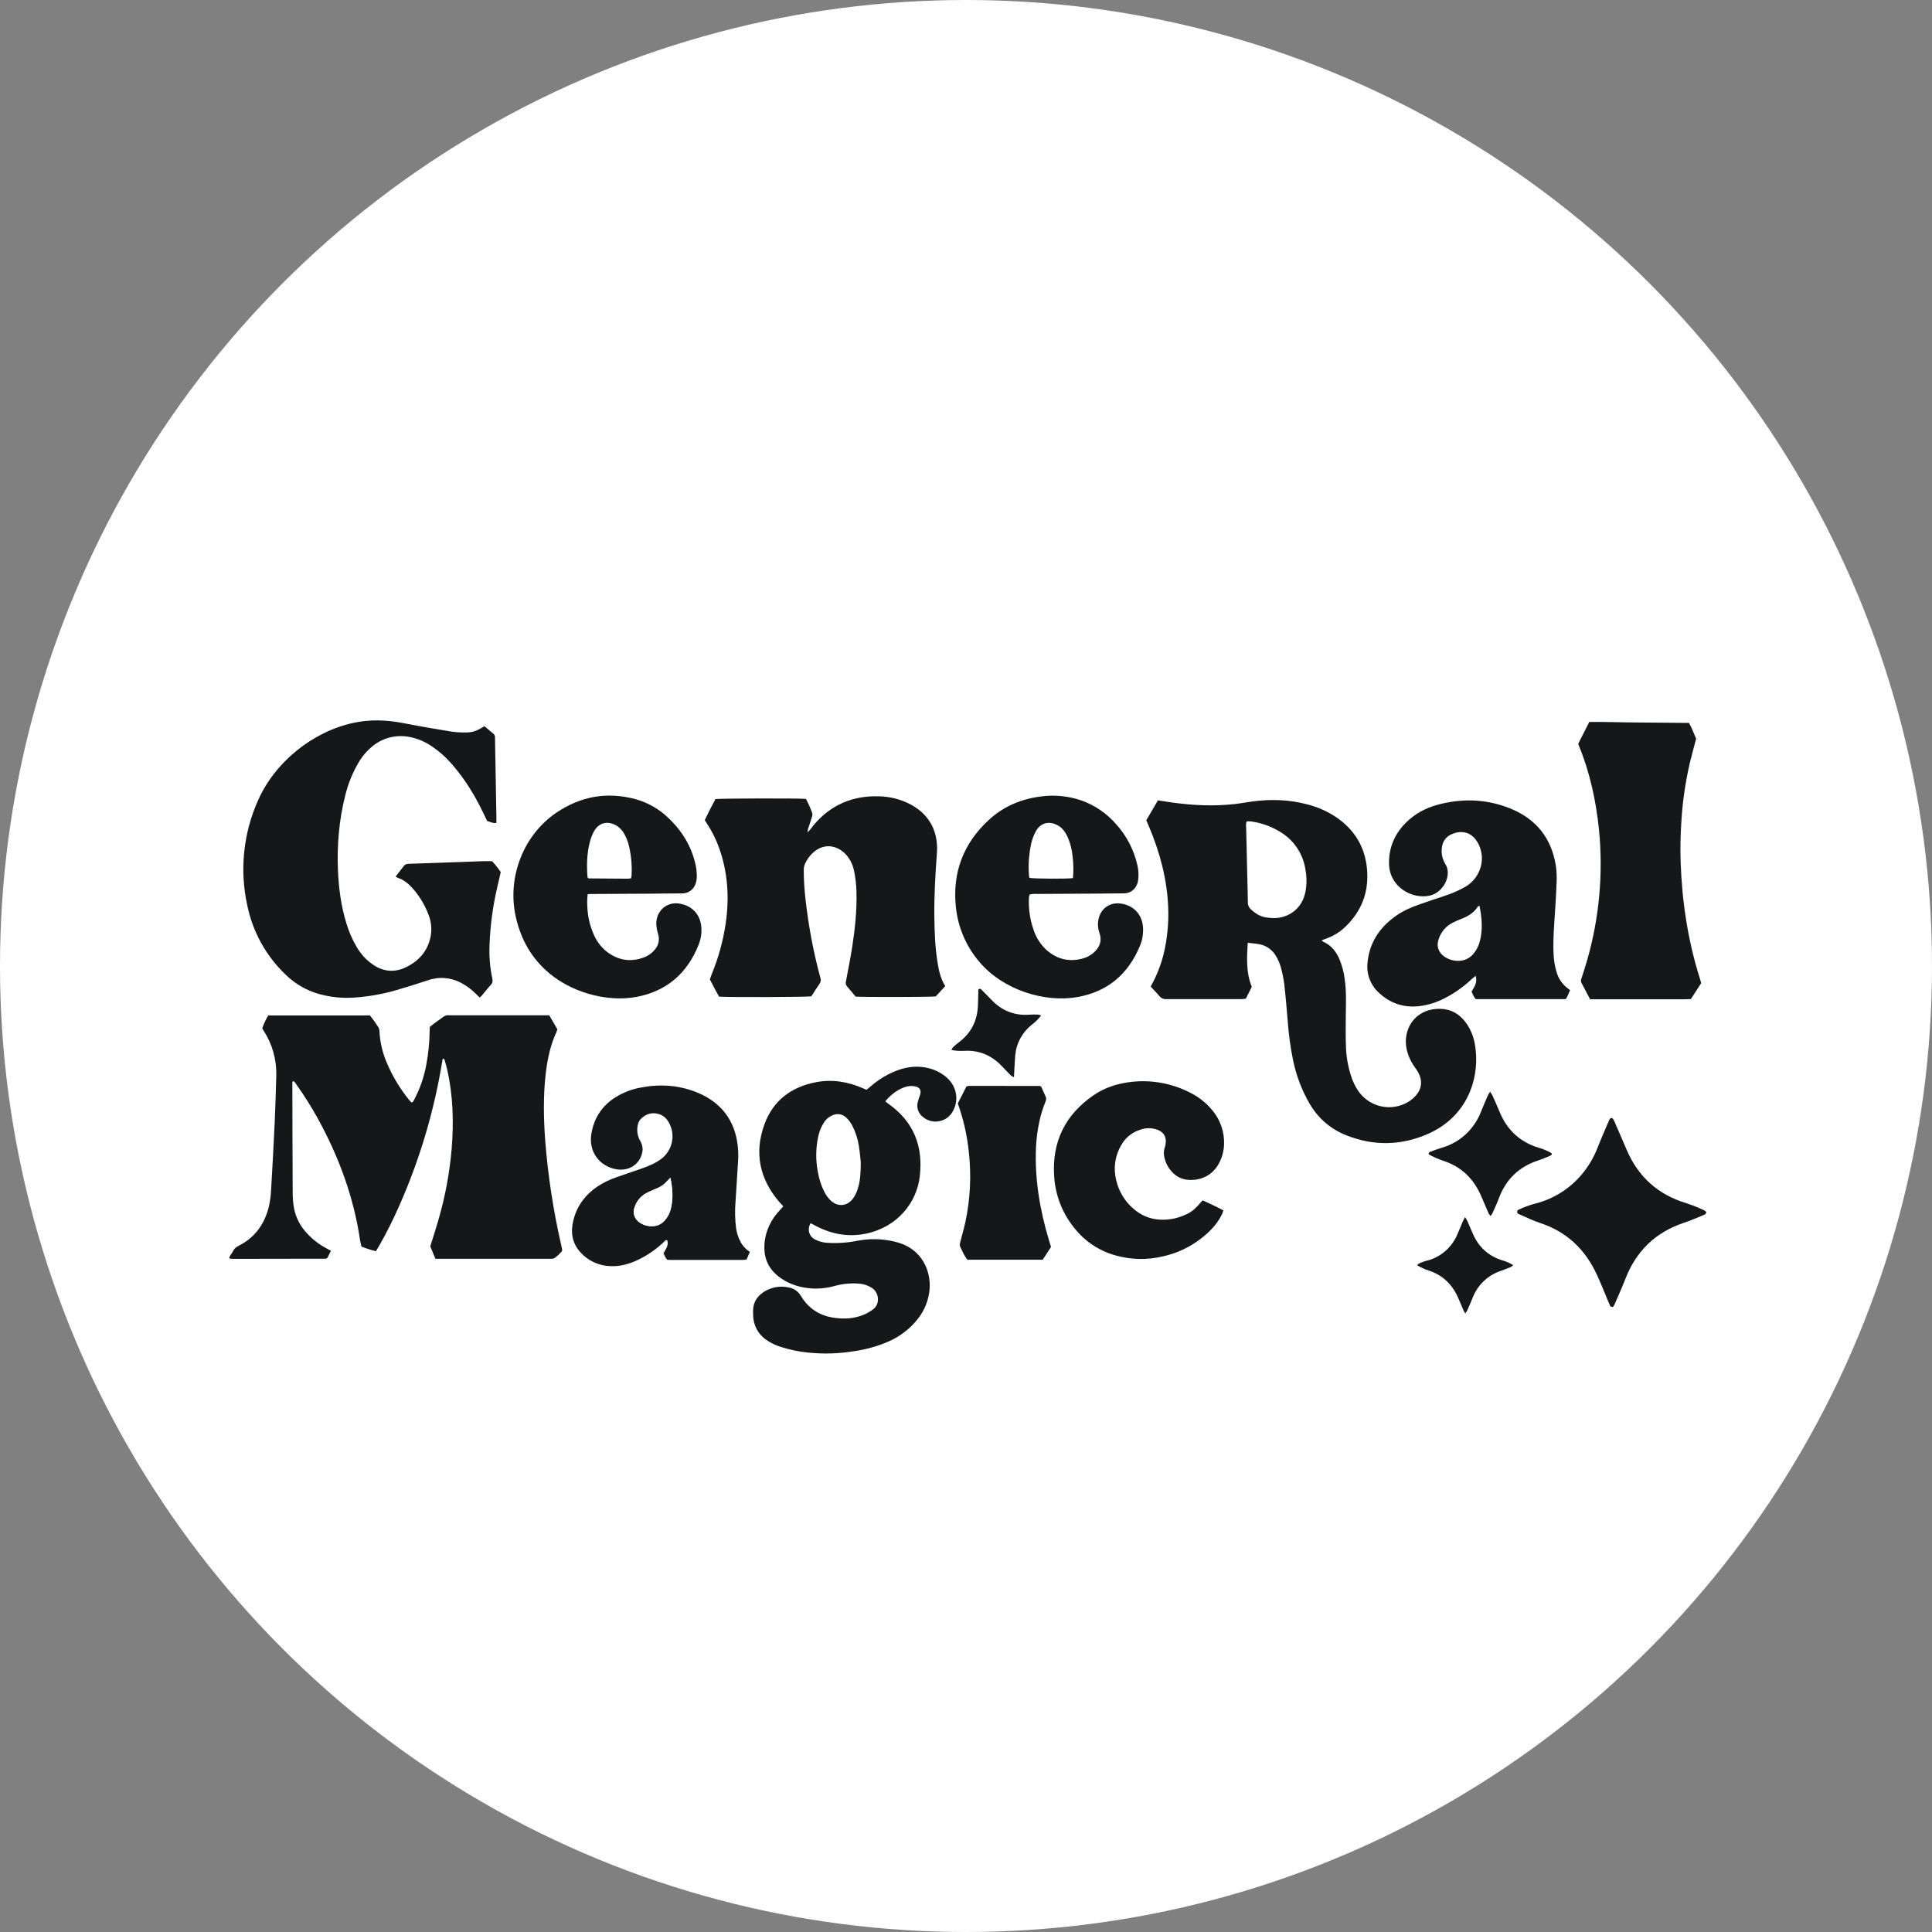 <svg width="354" height="354" viewBox="0 0 354 354" fill="none" xmlns="http://www.w3.org/2000/svg">
<rect x="0" y="0" width="354" height="354" fill="#808080" stroke="none"/>
<g clip-path="url(#clip0_527_32)">
<circle cx="177" cy="177" r="177" fill="white"/>
<path d="M60.639 229.188L59.991 230.474C59.932 230.519 59.871 230.562 59.808 230.601C59.775 230.619 59.739 230.629 59.702 230.632C54.066 230.643 48.436 230.652 42.812 230.66C42.589 230.66 42.366 230.636 42.143 230.617C42.113 230.617 42.084 230.582 42 230.528C42.101 230.013 42.517 229.65 42.735 229.188C42.97 228.678 43.418 228.43 43.895 228.18C46.77 226.672 48.484 224.242 49.252 221.13C49.487 220.101 49.628 219.053 49.675 217.998C49.919 213.932 50.136 209.865 50.327 205.797C50.461 202.897 50.546 199.995 50.621 197.092C50.705 194.165 49.893 191.282 48.294 188.834C48.235 188.739 48.176 188.643 48.12 188.544C48.096 188.49 48.076 188.435 48.061 188.378C48.342 187.571 48.705 186.796 49.144 186.064H67.792C68.345 186.761 68.862 187.486 69.34 188.237C69.467 188.464 69.533 188.721 69.53 188.982C69.632 191.02 70.11 193.02 70.939 194.881C71.963 197.276 73.314 199.515 74.955 201.533C75.093 201.705 75.255 201.859 75.408 202.019C75.739 201.93 75.798 201.653 75.915 201.439C76.972 199.438 77.715 197.285 78.116 195.056C78.499 193.017 78.702 190.949 78.724 188.874C78.724 188.638 78.743 188.423 78.754 188.166C79.574 187.458 80.497 186.871 81.368 186.222C81.625 186.062 81.928 185.996 82.228 186.033H85.046H99.46H100.634L102.128 188.593C102.078 188.777 102.018 188.957 101.947 189.133C100.825 191.557 100.287 194.133 99.989 196.764C99.519 200.863 99.601 204.969 99.906 209.077C100.413 215.505 101.393 221.886 102.84 228.168C102.898 228.425 102.948 228.685 102.997 228.945C103.003 229.034 103.003 229.124 102.997 229.213C102.618 229.664 102.193 230.073 101.729 230.433C101.582 230.545 101.407 230.615 101.224 230.634C100.962 230.655 100.699 230.66 100.437 230.648H79.781C79.452 229.841 79.139 229.081 78.841 228.366C79.351 226.715 79.868 225.146 80.323 223.555C81.57 219.283 82.387 214.896 82.761 210.459C83.153 205.589 83.024 200.738 81.93 195.95C81.796 195.363 81.624 194.785 81.46 194.204C81.414 194.117 81.355 194.037 81.284 193.968C81 194.041 81.063 194.268 81.037 194.428C79.543 203.628 76.868 212.595 73.079 221.104C72.015 223.518 70.83 225.876 69.528 228.168C69.323 228.524 69.105 228.876 68.875 229.254C67.977 229.039 67.096 228.757 66.24 228.409C66.165 228.09 66.066 227.769 66.005 227.441C64.845 219.395 62.083 211.908 58.164 204.827C57.036 202.782 55.791 200.804 54.437 198.902C54.228 198.612 54.071 198.258 53.749 198.09C53.514 198.197 53.568 198.369 53.568 198.503C53.582 205.254 53.592 212.005 53.632 218.756C53.636 219.698 53.728 220.637 53.909 221.561C54.26 223.194 55.048 224.698 56.189 225.912C57.175 227.004 58.338 227.921 59.627 228.626L60.639 229.188Z" fill="#161718"/>
<path d="M210.838 180.764C212.216 178.327 213.153 175.664 213.607 172.899C213.988 170.705 214.135 168.477 214.046 166.252C213.844 161.061 212.515 156.136 210.502 151.387L210.033 150.292L212.17 146.649C213.01 146.776 213.813 146.908 214.628 147.024C218.51 147.571 222.402 147.767 226.305 147.316C227.385 147.194 228.456 146.984 229.534 146.844C232.878 146.406 236.198 146.505 239.474 147.371C241.336 147.834 243.108 148.606 244.716 149.657C248.177 151.981 250.159 155.202 250.491 159.397C250.812 163.444 249.504 166.889 246.611 169.716C245.535 170.778 244.231 171.578 242.8 172.054C242.588 172.123 242.386 172.219 242.121 172.328C242.254 172.427 242.394 172.517 242.539 172.597C243.877 173.201 244.739 174.249 245.343 175.565C245.871 176.775 246.221 178.056 246.383 179.367C246.721 181.658 246.618 183.956 246.587 186.257C246.562 188.144 246.552 190.032 246.623 191.92C246.69 193.656 246.991 195.375 247.515 197.031C247.828 198.08 248.304 199.073 248.924 199.973C249.926 201.385 251.419 202.367 253.109 202.724C254.798 203.08 256.558 202.784 258.041 201.896C258.552 201.581 259.015 201.194 259.417 200.747C260.518 199.515 260.673 198.015 259.886 196.554C259.662 196.162 259.416 195.783 259.149 195.419C258.473 194.462 257.994 193.379 257.74 192.234C257.546 191.346 257.54 190.427 257.721 189.537C258.343 186.601 260.76 184.78 263.897 184.846C265.837 184.888 267.35 185.752 268.514 187.271C269.395 188.453 269.982 189.828 270.229 191.283C271.224 196.57 269.524 204.359 261.507 207.823C256.627 209.93 251.667 209.985 246.712 208.031C243.918 206.951 241.568 204.956 240.043 202.368C238.548 199.832 237.489 197.062 236.91 194.173C236.454 191.919 236.14 189.638 235.97 187.344C235.771 184.985 235.578 182.609 235.306 180.249C235.164 179.167 234.939 178.097 234.632 177.05C234.435 176.4 234.159 175.778 233.81 175.197C233.503 174.654 233.085 174.181 232.584 173.81C232.083 173.439 231.51 173.177 230.903 173.043C230.684 172.991 230.463 172.951 230.24 172.923C229.728 172.861 229.214 172.809 228.62 172.746C228.463 175.49 228.284 178.156 229.364 180.813L228.27 182.993C227.991 183.022 227.735 183.069 227.481 183.069C222.902 183.069 218.322 183.069 213.741 183.069C213.5 183.09 213.258 183.052 213.034 182.96C212.811 182.868 212.613 182.723 212.456 182.538C211.97 181.946 211.416 181.394 210.838 180.764ZM228.467 150.483C228.216 150.908 228.326 151.33 228.336 151.733C228.43 156.107 228.531 160.48 228.639 164.853C228.639 165.004 228.655 165.155 228.651 165.304C228.636 165.55 228.678 165.797 228.773 166.025C228.868 166.253 229.014 166.456 229.2 166.618C229.61 167.001 230.061 167.336 230.546 167.618C231.419 168.09 232.387 168.211 233.378 168.22C235.778 168.241 238.511 166.818 239.199 163.397C239.448 162.06 239.448 160.689 239.199 159.353C239.002 158.004 238.523 156.713 237.795 155.563C237.066 154.413 236.105 153.431 234.972 152.68C233.274 151.553 231.35 150.818 229.336 150.525C229.048 150.494 228.758 150.48 228.467 150.483V150.483Z" fill="#161718"/>
<path d="M72.494 160.601C73.018 159.931 73.485 159.341 73.938 158.742C74.031 158.6 74.157 158.483 74.306 158.403C74.455 158.323 74.622 158.282 74.791 158.284C74.941 158.284 75.091 158.27 75.242 158.265C79.704 158.108 84.165 157.951 88.627 157.793C89.114 157.775 89.602 157.793 90.156 157.793C90.744 158.412 91.278 159.081 91.751 159.792C91.53 160.748 91.309 161.699 91.093 162.652C90.299 166.068 89.833 169.552 89.701 173.058C89.6 175.131 89.768 177.209 90.198 179.24C90.306 179.712 90.285 180.094 89.921 180.481C89.33 181.111 88.806 181.805 88.247 182.465C88.135 182.577 88.016 182.68 87.89 182.774C87.627 182.517 87.385 182.286 87.146 182.05C86.396 181.304 85.545 180.669 84.619 180.162C83.683 179.635 82.647 179.314 81.579 179.219C80.51 179.124 79.434 179.258 78.421 179.613C76.5 180.251 74.568 180.854 72.623 181.42C70.097 182.157 67.498 182.615 64.874 182.789C62.735 182.935 60.586 182.719 58.519 182.149C56.227 181.511 54.129 180.311 52.413 178.657C48.772 175.224 46.284 170.738 45.293 165.821C43.891 159.393 44.585 152.682 47.27 146.68C50.346 139.674 57.204 134.122 64.634 132.477C67.687 131.8 70.74 131.883 73.793 132.477C76.81 133.065 79.842 133.586 82.876 134.075C83.806 134.192 84.744 134.234 85.68 134.202C86.435 134.181 87.172 133.973 87.827 133.596C88.123 133.438 88.409 133.268 88.766 133.067L90.41 134.443C90.512 134.528 90.592 134.637 90.643 134.761C90.695 134.884 90.715 135.018 90.703 135.151C90.703 135.264 90.703 135.387 90.703 135.491C90.788 140.24 90.873 144.99 90.957 149.743C90.957 150.08 90.957 150.415 90.957 150.778C90.321 150.892 89.835 150.585 89.266 150.436C89.092 150.082 88.909 149.714 88.736 149.344C87.207 146.09 85.382 143.025 83.036 140.292C81.922 138.963 80.634 137.792 79.208 136.81C77.974 135.944 76.575 135.343 75.098 135.047C73.937 134.805 72.737 134.819 71.581 135.089C70.425 135.359 69.342 135.877 68.406 136.609C67.338 137.448 66.435 138.478 65.743 139.648C64.624 141.528 63.792 143.566 63.274 145.694C62.689 147.995 62.29 150.34 62.081 152.706C61.872 154.959 61.819 157.225 61.924 159.485C62.062 162.772 62.495 166.017 63.467 169.171C63.896 170.618 64.491 172.009 65.24 173.317C65.732 174.208 66.35 175.021 67.076 175.731C67.515 176.141 67.986 176.515 68.485 176.847C70.364 178.062 72.341 178.211 74.37 177.234C76.738 176.09 78.339 174.299 78.891 171.668C79.166 170.289 79.029 168.858 78.496 167.557C77.83 165.791 76.846 164.162 75.594 162.753C74.831 161.906 73.969 161.189 72.86 160.83C72.731 160.767 72.608 160.69 72.494 160.601V160.601Z" fill="#161718"/>
<path d="M173.193 180.686L171.456 182.574C170.467 182.692 158.796 182.72 156.783 182.611C156.278 182.005 155.731 181.34 155.17 180.688C155.074 180.573 155.008 180.436 154.978 180.289C154.947 180.142 154.952 179.99 154.994 179.846C155.39 177.737 155.818 175.629 156.149 173.508C156.668 170.191 157.013 166.854 156.933 163.487C156.907 162.166 156.758 160.851 156.489 159.558C156.334 158.78 156.037 158.037 155.614 157.366C155.233 156.757 154.733 156.233 154.143 155.825C152.549 154.742 150.738 154.808 149.233 156.014C148.443 156.66 147.826 157.494 147.439 158.44C147.322 158.756 147.267 159.091 147.274 159.428C147.276 161.277 147.39 163.123 147.615 164.957C148.156 169.755 149.059 174.505 150.316 179.166C150.378 179.343 150.398 179.531 150.374 179.717C150.35 179.902 150.283 180.079 150.177 180.233C149.646 181.009 149.146 181.804 148.658 182.557C147.737 182.701 133.59 182.748 131.763 182.616C131.169 181.63 130.655 180.549 130.073 179.468C130.188 179.138 130.284 178.817 130.408 178.508C131.638 175.507 132.501 172.367 132.977 169.157C133.647 164.454 133.37 159.832 131.745 155.332C131.179 153.732 130.414 152.211 129.467 150.804C129.361 150.651 129.272 150.486 129.135 150.261C129.755 148.959 130.411 147.666 131.089 146.418C132.003 146.283 146.312 146.253 147.664 146.38C148.122 147.224 148.514 148.102 148.838 149.006C148.884 149.261 148.854 149.524 148.752 149.761C148.533 150.481 148.282 151.191 148.047 151.908C148.004 152.113 147.973 152.321 147.953 152.529C148.24 152.215 148.423 152.057 148.566 151.854C149.237 150.945 150.005 150.112 150.856 149.37C153.758 146.868 157.154 145.809 160.954 145.906C163.022 145.928 165.054 146.446 166.883 147.416C169.246 148.699 170.859 150.597 171.472 153.265C171.688 154.262 171.754 155.286 171.669 156.302C171.395 160.176 171.15 164.056 171.2 167.942C171.23 170.733 171.338 173.52 171.775 176.285C172.01 177.807 172.339 179.308 173.193 180.686Z" fill="#161718"/>
<path d="M143.521 221.035C143.27 220.757 143.039 220.516 142.816 220.264C139.19 216.052 138.164 211.266 140.057 206.04C141.652 201.637 145.007 199.148 149.544 198.284C152.508 197.722 155.366 198.206 158.121 199.4L158.776 199.681C159.041 199.461 159.3 199.254 159.551 199.039C160.998 197.772 162.662 196.779 164.461 196.108C166.415 195.401 168.407 195.209 170.429 195.797C171.593 196.119 172.667 196.709 173.564 197.522C175.092 198.938 175.626 201.009 174.921 202.89C174.451 204.157 173.615 205.089 172.246 205.405C171.696 205.54 171.122 205.541 170.571 205.407C170.02 205.274 169.509 205.01 169.081 204.638C168.691 204.336 168.396 203.928 168.23 203.463C168.063 202.998 168.033 202.494 168.141 202.012C168.259 201.538 168.406 201.071 168.58 200.615C168.839 199.815 168.58 199.268 167.761 199.077C167.288 198.966 166.798 198.957 166.321 199.051C165.737 199.183 165.175 199.402 164.654 199.7C163.722 200.241 162.895 200.948 162.214 201.786C162.39 201.932 162.538 202.078 162.707 202.196C167.404 205.474 169.2 210.016 168.519 215.632C167.953 220.292 164.508 224.834 158.63 226.049C155.455 226.705 152.44 226.146 149.573 224.671C149.244 224.501 148.917 224.327 148.537 224.124C148.372 224.379 148.264 224.668 148.22 224.969C148.176 225.27 148.197 225.578 148.281 225.87C148.365 226.141 148.503 226.393 148.689 226.607C148.874 226.822 149.101 226.996 149.357 227.118C150.026 227.465 150.759 227.668 151.51 227.715C153.348 227.84 155.193 227.723 157.001 227.366C159.253 226.918 161.574 226.954 163.811 227.474C164.137 227.555 164.464 227.644 164.785 227.746C168.905 229.046 170.515 232.76 170.344 235.983C170.223 238.109 169.427 240.14 168.073 241.778C166.675 243.52 164.878 244.896 162.836 245.79C160.733 246.701 158.513 247.316 156.242 247.616C153.606 248.031 150.929 248.11 148.274 247.852C146.442 247.687 144.635 247.314 142.887 246.738C141.994 246.445 141.149 246.021 140.379 245.481C139.678 245 139.099 244.361 138.687 243.616C138.276 242.87 138.044 242.038 138.009 241.186C137.988 240.846 137.988 240.507 137.99 240.167C137.99 238.687 138.678 237.571 139.881 236.764C140.556 236.315 141.314 236.008 142.11 235.859C142.906 235.711 143.724 235.725 144.514 235.901C144.979 235.979 145.421 236.16 145.809 236.43C146.197 236.7 146.52 237.053 146.757 237.463C148.363 240.145 150.81 241.387 153.854 241.561C155.394 241.694 156.943 241.451 158.37 240.853C158.954 240.595 159.506 240.268 160.014 239.879C161.298 238.893 161.04 236.892 159.863 236.059C159.082 235.527 158.169 235.226 157.226 235.19C155.838 235.094 154.443 235.227 153.098 235.584C151.687 235.99 150.22 236.16 148.755 236.087C146.736 235.945 144.838 235.407 143.15 234.256C141.384 233.053 140.252 231.424 140.083 229.239C139.975 227.842 140.189 226.439 140.707 225.139C141.193 223.906 141.911 222.78 142.821 221.821L143.521 221.035ZM157.722 212.951C157.651 212.338 157.559 211.137 157.367 209.95C157.174 208.719 156.795 207.525 156.242 206.41C155.939 205.761 155.506 205.18 154.972 204.704C154.662 204.427 154.282 204.243 153.873 204.173C153.464 204.102 153.044 204.149 152.661 204.308C151.952 204.572 151.351 205.065 150.951 205.71C150.484 206.439 150.148 207.246 149.96 208.093C149.464 210.263 149.428 212.514 149.854 214.7C150.062 216.003 150.473 217.265 151.073 218.44C151.377 219.047 151.79 219.593 152.292 220.049C153.577 221.165 155.176 221.016 156.24 219.681C156.668 219.109 156.987 218.461 157.179 217.772C157.621 216.399 157.707 214.973 157.722 212.949V212.951Z" fill="#161718"/>
<path d="M287.69 181.418C287.382 182.046 287.262 182.598 286.866 183.07H270.399C270.044 182.678 269.863 182.185 269.633 181.685C270.145 180.838 270.765 180.009 270.375 178.797C270.056 179.068 269.8 179.269 269.563 179.488C268.161 180.803 266.588 181.921 264.887 182.81C263.396 183.615 261.77 184.138 260.092 184.354C257.236 184.679 254.742 183.865 252.65 181.902C251.876 181.201 251.284 180.322 250.925 179.339C250.565 178.357 250.449 177.302 250.585 176.265C250.966 172.565 252.901 169.804 255.89 167.735C257.194 166.829 258.652 166.218 260.141 165.692C261.698 165.142 263.267 164.634 264.838 164.099C266.087 163.698 267.292 163.168 268.433 162.518C269.455 161.942 270.289 161.08 270.833 160.038C271.226 159.305 271.458 158.496 271.513 157.665C271.569 156.834 271.447 156.001 271.155 155.222C270.985 154.764 270.752 154.331 270.464 153.936C269.488 152.575 267.994 152.107 266.263 152.735C264.969 153.207 264.269 154.151 264.175 155.536C264.091 156.328 264.232 157.128 264.582 157.844C264.641 157.982 264.709 158.116 264.784 158.247C266.136 160.215 264.549 163.507 262.013 164.092C258.769 164.84 254.648 162.549 254.517 158.389C254.413 155.064 255.759 152.303 258.26 150.13C259.941 148.672 261.923 147.794 264.07 147.284C268.471 146.239 272.792 146.48 276.986 148.247C281.528 150.165 284.238 153.603 285.055 158.485C285.219 159.567 285.272 160.663 285.212 161.756C285.121 164.167 284.954 166.574 284.799 168.983C284.66 171.13 284.541 173.278 284.7 175.425C284.771 176.288 284.928 177.142 285.17 177.973C285.503 179.265 286.278 180.398 287.359 181.173C287.424 181.244 287.518 181.305 287.69 181.418ZM271.091 165.951C270.894 166.055 270.805 166.071 270.774 166.123C270.084 167.232 269.039 167.855 267.867 168.322C267.273 168.549 266.691 168.806 266.122 169.092C264.942 169.702 264.046 170.752 263.626 172.018C263.285 172.961 263.349 173.863 263.999 174.677C265.155 176.116 268.226 176.845 269.964 174.783C270.545 174.09 270.958 173.272 271.174 172.393C271.7 170.269 271.54 168.153 271.082 165.951H271.091Z" fill="#161718"/>
<path d="M311.713 180.132L309.82 183.061C308.303 183.134 306.767 183.084 305.241 183.094C303.715 183.103 302.165 183.094 300.626 183.094C299.088 183.094 297.548 183.094 296.01 183.094C294.471 183.094 292.94 183.106 291.36 183.094C290.813 182.06 290.289 181.064 289.758 180.073C289.703 179.955 289.674 179.826 289.674 179.695C289.674 179.564 289.703 179.435 289.758 179.316C290.129 178.169 290.5 177.023 290.834 175.866C293.044 168.126 293.773 160.036 292.982 152.023C292.438 146.751 291.339 141.607 289.321 136.685C289.279 136.581 289.246 136.475 289.178 136.277L291.205 132.28C294.288 132.252 297.311 132.372 300.352 132.384C303.393 132.396 306.42 132.433 309.48 132.459C310.013 133.424 310.368 134.415 310.781 135.354C310.393 136.836 309.987 138.285 309.637 139.746C308.809 143.308 308.286 146.934 308.073 150.586C307.906 153.031 307.862 155.484 307.942 157.933C308.195 165.201 309.264 172.327 311.464 179.283C311.532 179.507 311.603 179.767 311.713 180.132Z" fill="#161718"/>
<path d="M107.68 163.83C107.582 164.661 107.566 165.501 107.63 166.335C107.71 167.997 108.092 169.629 108.758 171.151C109.279 172.412 110.11 173.52 111.172 174.372C113.234 175.953 115.502 176.347 117.959 175.441C118.741 175.156 119.435 174.667 119.969 174.025C120.309 173.645 120.546 173.183 120.656 172.683C120.766 172.184 120.745 171.664 120.596 171.175C120.417 170.601 120.303 170.009 120.255 169.41C120.157 166.956 122.153 165.099 124.656 165.59C126.969 166.041 128.437 167.713 128.526 170.177C128.562 171.162 128.392 172.143 128.026 173.058C125.962 178.296 122.212 181.585 116.686 182.65C111.16 183.714 104.263 181.781 99.881 177.664C97.049 175.009 95.334 171.72 94.496 167.945C92.892 160.694 95.94 152.961 101.957 148.896C106.398 145.894 111.259 145.026 116.456 146.432C118.821 147.091 120.975 148.357 122.705 150.106C125.189 152.539 126.873 155.425 127.538 158.87C127.64 159.501 127.685 160.141 127.672 160.781C127.659 161.119 127.6 161.453 127.498 161.774C127.355 162.329 127.032 162.82 126.579 163.168C126.127 163.517 125.571 163.703 125.001 163.697C123.05 163.697 121.098 163.733 119.145 163.747L109.237 163.799C108.751 163.789 108.281 163.813 107.68 163.83ZM115.629 160.923C115.673 160.768 115.704 160.61 115.723 160.451C115.819 158.68 115.672 156.905 115.286 155.175C115.111 154.363 114.819 153.582 114.42 152.855C114.121 152.286 113.695 151.794 113.175 151.418C111.721 150.422 109.887 150.46 108.845 152.317C108.503 152.944 108.244 153.613 108.072 154.306C107.525 156.406 107.485 158.554 107.645 160.703C107.645 160.764 107.727 160.821 107.823 160.951C110.202 160.97 112.635 160.991 115.068 161.003C115.257 160.991 115.444 160.965 115.629 160.923Z" fill="#161718"/>
<path d="M188.636 163.919C188.589 164.097 188.554 164.279 188.533 164.462C188.426 166.502 188.725 168.542 189.413 170.465C189.885 171.866 190.707 173.123 191.802 174.113C193.734 175.793 195.951 176.298 198.415 175.62C199.179 175.411 199.884 175.022 200.47 174.485C201.5 173.542 201.94 172.416 201.479 171.026C201.164 170.174 201.097 169.249 201.287 168.36C201.742 166.444 203.363 165.292 205.307 165.554C207.822 165.885 209.391 167.666 209.45 170.236C209.472 171.333 209.258 172.422 208.823 173.428C206.676 178.534 202.919 181.701 197.459 182.683C191.529 183.751 183.819 181.477 179.376 176.163C177 173.354 175.526 169.887 175.149 166.22C174.471 159.898 176.514 154.554 181.154 150.257C183.855 147.758 187.1 146.387 190.75 145.934C193.251 145.596 195.797 145.852 198.182 146.682C200.635 147.559 202.82 149.06 204.523 151.038C206.451 153.173 207.793 155.775 208.416 158.589C208.62 159.474 208.661 160.389 208.536 161.288C208.393 162.232 207.951 162.987 207.068 163.433C206.657 163.621 206.207 163.709 205.756 163.69C203.992 163.707 202.233 163.728 200.465 163.737C197.085 163.759 193.709 163.768 190.329 163.794C189.787 163.794 189.223 163.73 188.636 163.919ZM196.592 160.892C196.722 159.556 196.7 158.211 196.527 156.88C196.418 155.679 196.118 154.503 195.639 153.398C195.256 152.565 194.765 151.807 193.964 151.321C192.285 150.304 190.663 150.753 189.81 152.293C189.448 152.952 189.172 153.654 188.991 154.384C188.516 156.444 188.371 158.567 188.561 160.672C188.561 160.736 188.634 160.797 188.674 160.859C189.611 161.017 195.59 161.055 196.592 160.892Z" fill="#161718"/>
<path d="M137.393 229.386C137.17 229.908 136.991 230.33 136.799 230.767C136.583 230.812 136.364 230.842 136.144 230.856C131.639 230.856 127.135 230.856 122.631 230.856C122.521 230.856 122.408 230.833 122.248 230.816C121.941 230.514 121.8 230.085 121.581 229.636C121.978 228.9 122.549 228.192 122.274 227.277C121.955 227.119 121.842 227.381 121.696 227.513C120.311 228.846 118.726 229.954 117 230.795C115.356 231.588 113.639 232.09 111.791 231.994C110.756 231.959 109.738 231.715 108.799 231.275C107.86 230.836 107.019 230.21 106.326 229.436C104.828 227.784 104.539 225.809 105.028 223.723C105.664 220.993 107.242 218.891 109.555 217.352C110.597 216.678 111.716 216.132 112.888 215.727C114.191 215.255 115.516 214.832 116.824 214.37C117.671 214.07 118.528 213.785 119.343 213.405C120.029 213.1 120.677 212.716 121.274 212.26C122.179 211.539 122.816 210.532 123.082 209.403C123.349 208.273 123.229 207.086 122.741 206.033C122.305 205.113 121.675 204.382 120.656 204.108C119.423 203.768 118.362 204.108 117.455 204.986C117.133 205.303 116.922 205.717 116.854 206.166C116.654 207.096 116.787 208.068 117.23 208.91C117.557 209.42 117.737 210.011 117.749 210.618C117.709 211.357 117.462 212.069 117.035 212.671C116.609 213.274 116.021 213.743 115.339 214.023C114.599 214.308 113.797 214.389 113.014 214.259C109.818 213.737 107.822 210.986 108.351 207.784C108.82 204.872 110.304 202.593 112.813 201.031C114.189 200.179 115.711 199.59 117.3 199.292C120.764 198.61 124.176 198.789 127.485 200.075C128.395 200.426 129.266 200.87 130.085 201.399C133.006 203.287 134.606 206.048 135.117 209.474C135.273 210.557 135.314 211.654 135.24 212.746C135.087 215.231 134.92 217.713 134.77 220.198C134.638 221.777 134.667 223.366 134.859 224.938C134.975 225.838 135.249 226.709 135.667 227.513C136.071 228.277 136.666 228.923 137.393 229.386V229.386ZM122.833 215.786C121.394 217.315 121.394 217.312 119.428 218.145C119.047 218.3 118.675 218.477 118.315 218.676C117.359 219.223 116.64 220.107 116.295 221.156C116.131 221.54 116.077 221.963 116.139 222.376C116.2 222.789 116.374 223.177 116.643 223.497C117.664 224.738 120.269 225.316 121.76 223.676C122.34 223.029 122.744 222.244 122.934 221.394C123.368 219.568 123.253 217.746 122.833 215.786Z" fill="#161718"/>
<path d="M220.35 219.931C221.639 220.545 222.905 221.087 224.159 221.781C224.068 222.045 224.014 222.253 223.924 222.456C223.399 223.544 222.691 224.532 221.832 225.379C219.46 227.771 216.46 229.436 213.183 230.181C210.29 230.897 207.262 230.844 204.395 230.028C201.402 229.207 198.751 227.441 196.833 224.99C194.682 222.339 193.4 219.084 193.163 215.672C192.693 209.301 195.129 204.285 200.368 200.682C202.481 199.23 204.872 198.494 207.413 198.22C211.017 197.833 214.656 198.494 217.896 200.125C219.529 200.902 220.972 202.029 222.123 203.428C223.598 205.171 224.37 207.406 224.286 209.693C224.242 210.979 223.884 212.235 223.243 213.35C221.926 215.663 219.486 216.455 217.3 216.135C216.326 215.976 215.435 215.489 214.773 214.754C214.04 213.988 213.541 213.028 213.333 211.986C213.215 211.469 213.228 210.93 213.371 210.42C213.401 210.311 213.444 210.205 213.472 210.096C213.941 208.317 213.218 207.189 211.403 206.805C210.55 206.646 209.671 206.72 208.857 207.019C207.41 207.484 206.191 208.482 205.447 209.813C204.878 210.772 204.503 211.835 204.344 212.94C204.185 214.045 204.246 215.171 204.522 216.252C204.991 218.29 206.099 220.122 207.683 221.479C209.797 223.317 212.258 223.798 214.944 223.308C215.606 223.174 216.253 222.976 216.877 222.715C218.274 222.163 218.941 221.606 220.35 219.931Z" fill="#161718"/>
<path d="M175.499 202.183L177.056 199.115C177.141 199.066 177.171 199.045 177.204 199.028C177.236 199.008 177.272 198.995 177.31 198.99C177.571 198.979 177.834 198.964 178.097 198.964L190.473 198.979C190.572 198.998 190.669 199.028 190.761 199.071C191.029 199.668 191.316 200.319 191.609 200.958C191.764 201.3 191.663 201.612 191.534 201.935C191.068 203.087 190.703 204.278 190.444 205.493C190.107 207.039 189.901 208.611 189.827 210.191C189.566 216.02 190.531 221.673 192.196 227.23C192.314 227.626 192.431 228.018 192.579 228.471L191.064 230.814H177.254C176.669 230.106 176.314 229.224 175.917 228.388C175.805 228.153 175.896 227.801 175.964 227.52C176.253 226.34 176.605 225.196 176.864 224.021C177.782 219.779 178.003 215.414 177.519 211.1C177.212 208.056 176.534 205.061 175.499 202.183V202.183Z" fill="#161718"/>
<path d="M312.665 222.097C312.59 222.251 312.567 222.373 312.489 222.44C312.373 222.534 312.242 222.608 312.102 222.659C310.927 223.131 309.753 223.648 308.542 224.049C303.328 225.79 299.777 229.24 297.798 234.381C297.187 235.96 296.478 237.498 295.811 239.056C295.767 239.159 295.712 239.257 295.647 239.348C295.609 239.39 295.563 239.422 295.511 239.444C295.46 239.465 295.404 239.475 295.349 239.473C295.293 239.471 295.239 239.456 295.189 239.431C295.139 239.405 295.096 239.369 295.062 239.325C294.956 239.125 294.861 238.919 294.778 238.709C294.073 237.043 293.42 235.358 292.664 233.716C290.551 229.027 287.136 225.708 282.207 224.096C280.847 223.652 279.579 223.001 278.266 222.444C278.16 222.408 278.07 222.336 278.013 222.239C277.973 222.105 277.979 221.961 278.029 221.831C278.087 221.734 278.179 221.662 278.287 221.63C279.17 221.216 280.084 220.874 281.021 220.606C284.52 219.786 287.655 217.835 289.945 215.052C291.138 213.594 292.09 211.953 292.763 210.191C293.413 208.539 294.13 206.928 294.82 205.299C294.864 205.196 294.917 205.097 294.977 205.002C295.01 204.956 295.052 204.919 295.102 204.893C295.152 204.868 295.207 204.854 295.263 204.854C295.318 204.854 295.374 204.868 295.423 204.893C295.473 204.919 295.516 204.956 295.548 205.002C295.649 205.16 295.737 205.326 295.811 205.498C296.546 207.189 297.288 208.879 298.007 210.578C300.12 215.566 303.741 218.872 308.908 220.432C310.046 220.807 311.162 221.25 312.247 221.76C312.403 221.85 312.544 221.964 312.665 222.097Z" fill="#161718"/>
<path d="M273.019 200.035C273.172 200.231 273.309 200.438 273.43 200.655C273.899 201.684 274.353 202.715 274.785 203.756C276.152 207.059 278.509 209.251 281.917 210.297C282.765 210.528 283.577 210.874 284.331 211.328C284.359 211.651 284.145 211.717 283.995 211.781C283.305 212.071 282.617 212.376 281.907 212.604C278.352 213.756 275.926 216.068 274.627 219.594C274.278 220.537 273.831 221.46 273.42 222.39C273.331 222.536 273.229 222.674 273.115 222.803C272.977 222.66 272.857 222.501 272.756 222.331C272.317 221.333 271.892 220.327 271.469 219.322C270.119 216.097 267.871 213.822 264.527 212.715C263.582 212.399 262.666 212 261.791 211.521C261.772 211.473 261.764 211.422 261.768 211.37C261.771 211.319 261.786 211.269 261.811 211.224C261.835 211.178 261.87 211.139 261.912 211.109C261.953 211.079 262.001 211.059 262.052 211.049C262.756 210.788 263.461 210.511 264.165 210.306C266.049 209.772 267.753 208.735 269.097 207.305C270.076 206.26 270.846 205.035 271.363 203.697C271.767 202.685 272.204 201.684 272.634 200.681C272.73 200.493 272.857 200.316 273.019 200.035Z" fill="#161718"/>
<path d="M268.435 222.999C268.651 223.365 268.778 223.542 268.865 223.735C269.201 224.493 269.525 225.255 269.851 226.014C270.889 228.438 272.639 230.08 275.144 230.896C275.896 231.094 276.614 231.406 277.272 231.821C277.129 231.954 276.971 232.07 276.802 232.168C276.213 232.404 275.628 232.64 275.018 232.855C273.818 233.248 272.723 233.909 271.814 234.789C270.906 235.669 270.208 236.745 269.774 237.935C269.487 238.671 269.163 239.393 268.834 240.118C268.73 240.305 268.612 240.484 268.48 240.653C268.334 240.401 268.231 240.257 268.16 240.097C267.86 239.408 267.562 238.716 267.273 238.02C266.221 235.486 264.466 233.7 261.841 232.817C261.069 232.588 260.333 232.251 259.655 231.814C260.021 231.404 260.472 231.319 260.871 231.158C261.146 231.047 261.449 231.003 261.735 230.922C262.928 230.57 264.026 229.953 264.95 229.117C265.873 228.28 266.597 227.246 267.068 226.09C267.385 225.366 267.677 224.629 267.989 223.903C268.09 223.655 268.219 223.428 268.435 222.999Z" fill="#161718"/>
<path d="M190.776 186.064C190.258 186.722 189.658 187.311 188.991 187.815C187.542 188.982 186.539 190.617 186.152 192.442C186.032 193.144 185.961 193.854 185.94 194.566C185.877 195.463 185.844 196.359 185.79 197.383C185.597 197.303 185.413 197.201 185.243 197.079C184.684 196.522 184.135 195.951 183.599 195.378C181.704 193.384 179.412 192.381 176.65 192.546C175.871 192.593 175.089 192.538 174.323 192.383C174.403 192.207 174.503 192.041 174.621 191.888C174.915 191.597 175.229 191.326 175.561 191.078C177.958 189.342 179.125 186.975 179.194 184.028C179.215 183.084 179.25 182.154 179.278 181.27C179.317 181.234 179.364 181.207 179.414 181.191C179.465 181.175 179.518 181.17 179.571 181.176C179.623 181.183 179.674 181.201 179.719 181.229C179.764 181.256 179.803 181.294 179.832 181.338C180.441 181.954 181.063 182.556 181.657 183.186C183.59 185.231 185.943 186.147 188.747 185.911C189.233 185.881 189.721 185.881 190.207 185.911C190.401 185.945 190.591 185.997 190.776 186.064V186.064Z" fill="#161718"/>
<path d="M122.937 221.394C123.372 219.56 123.257 217.746 122.834 215.785C121.396 217.31 121.392 217.311 119.446 218.138L119.431 218.144C119.05 218.299 118.678 218.476 118.318 218.675C117.362 219.222 116.643 220.106 116.298 221.155C116.135 221.539 116.08 221.962 116.142 222.375C116.203 222.788 116.378 223.177 116.646 223.496C117.668 224.737 120.272 225.315 121.763 223.675C122.343 223.028 122.747 222.243 122.937 221.394Z" fill="white"/>
</g>
<defs>
<clipPath id="clip0_527_32">
<rect width="354" height="354" fill="white"/>
</clipPath>
</defs>
</svg>
